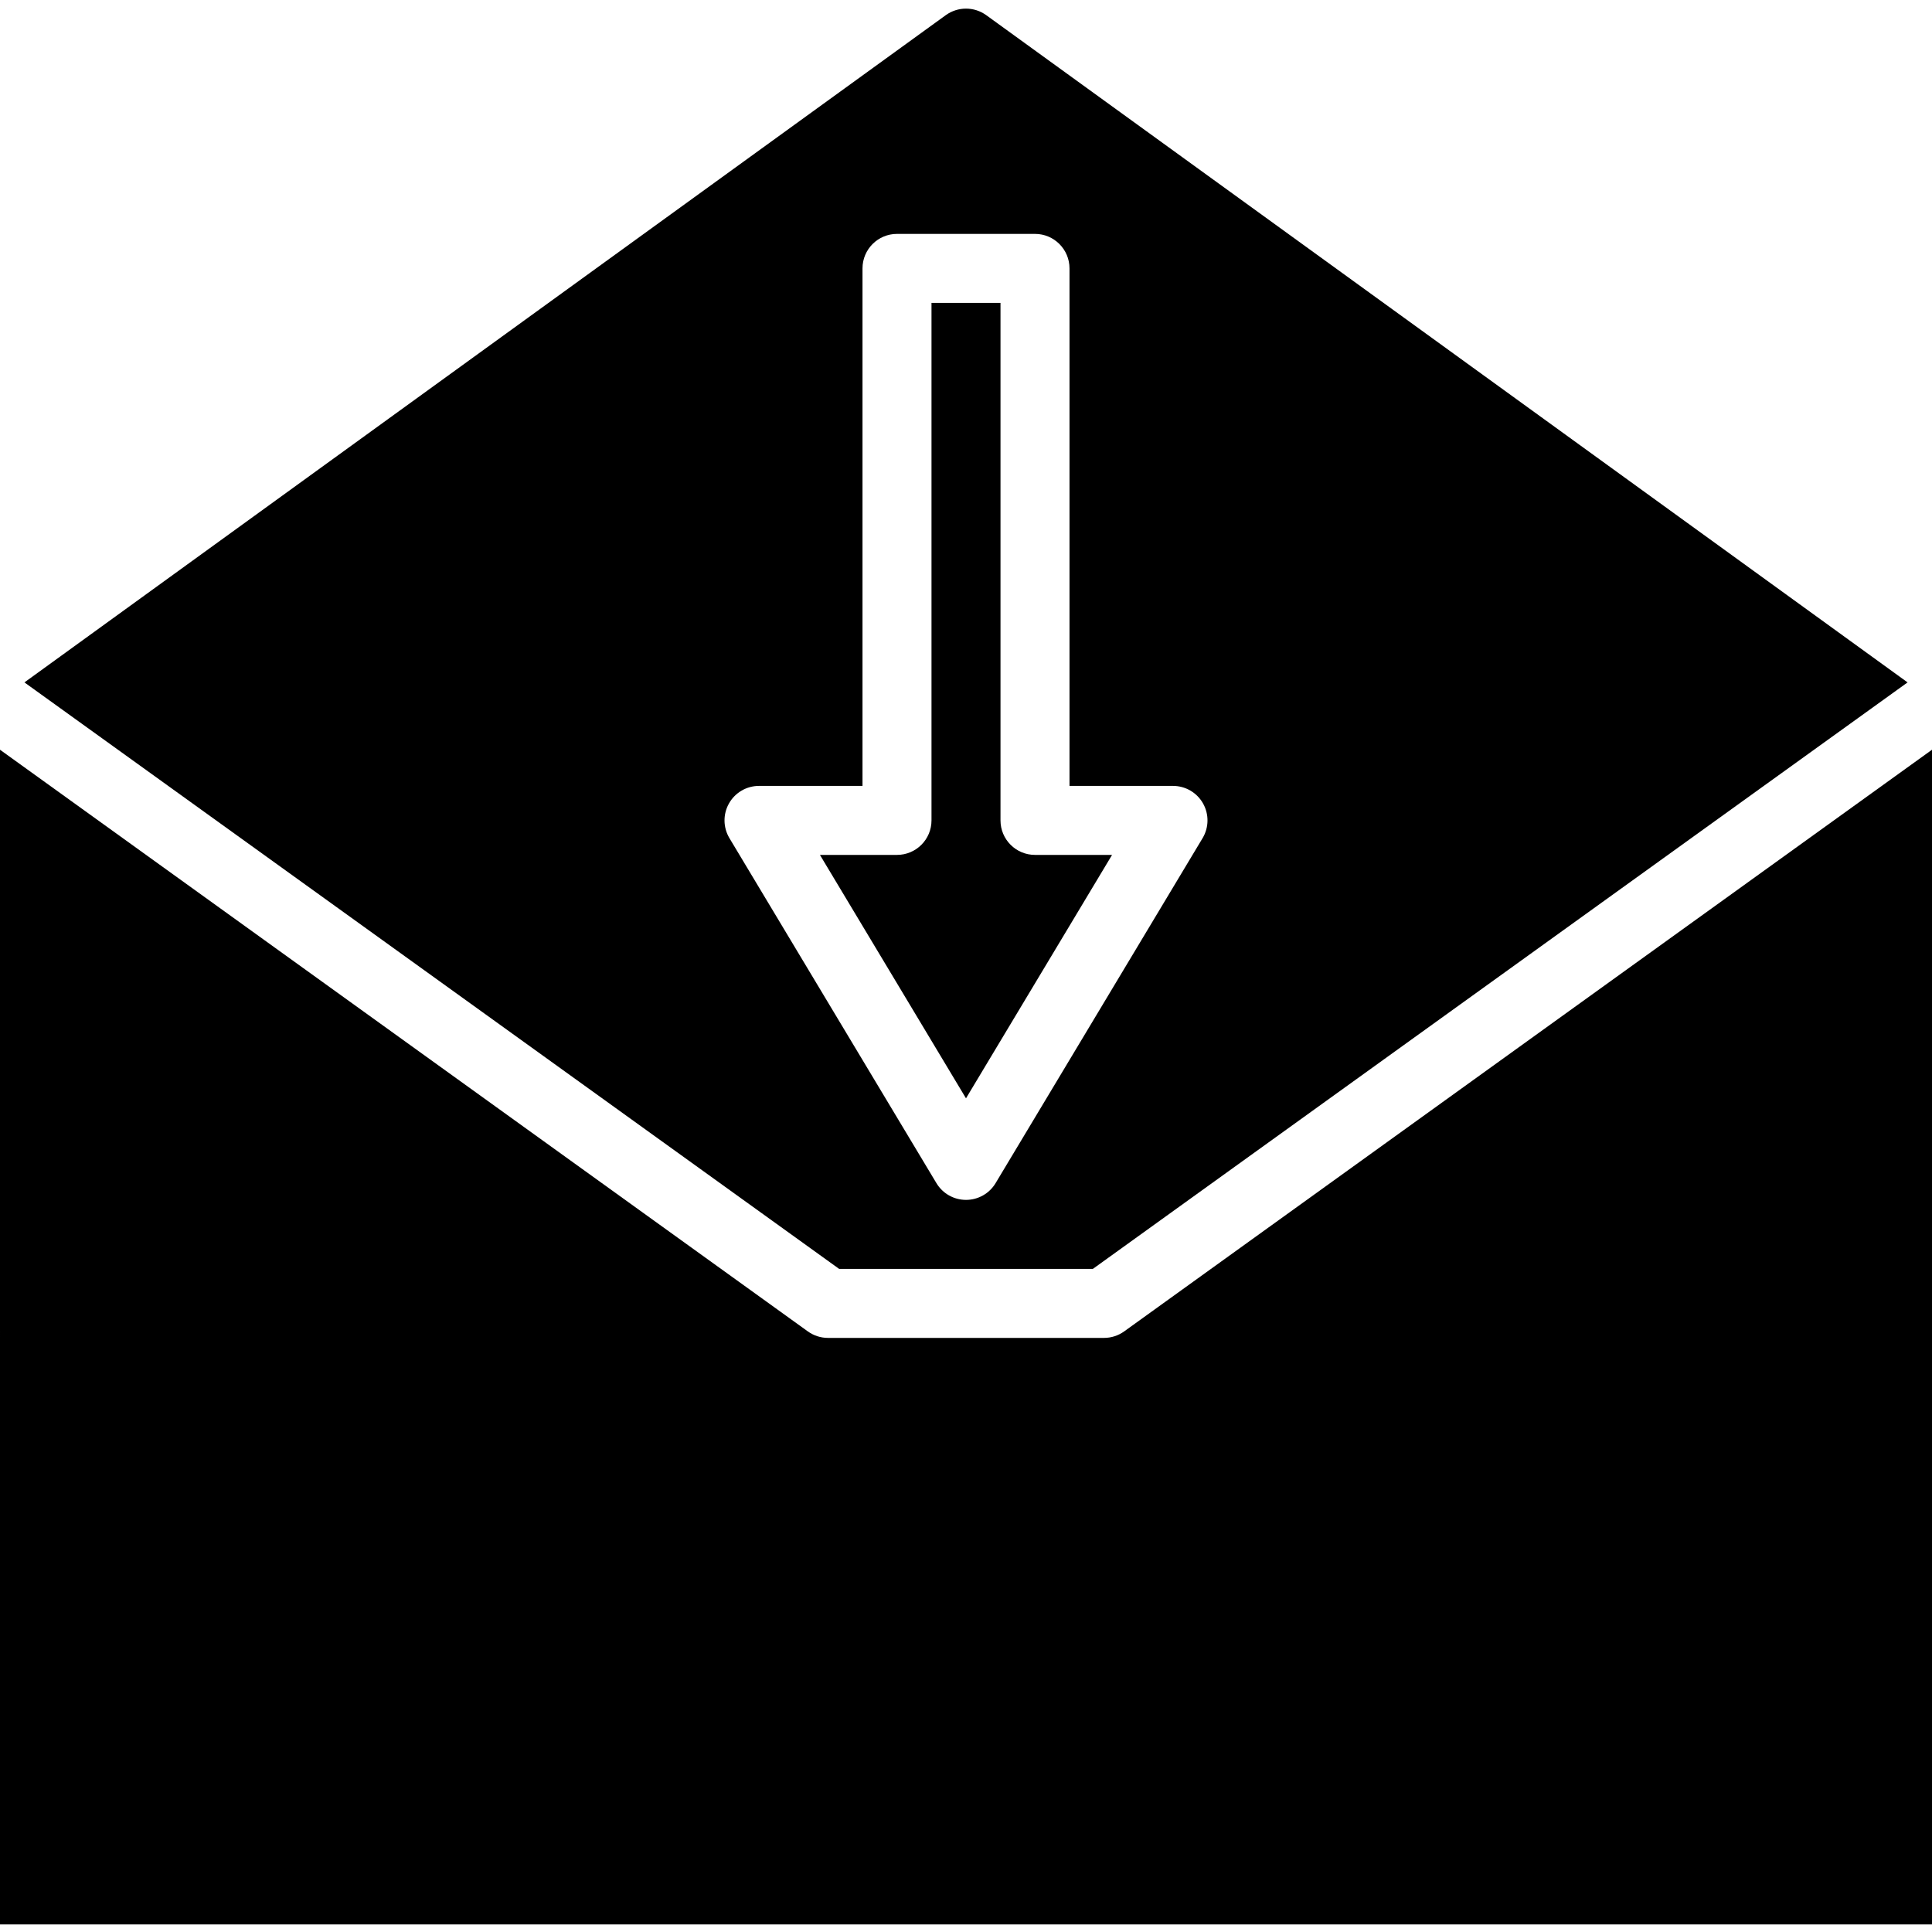 <svg height="448pt" viewBox="0 -1 448 447" width="448pt" xmlns="http://www.w3.org/2000/svg"><path d="m257.871 196.738h-17.871c-4.418 0-8-3.582-8-8v-120h-16v120c0 4.418-3.582 8-8 8h-17.871l33.871 56.445zm0 0"/><path d="m194.586 292.738h58.828l188.922-136-213.648-154.723c-2.797-2.02-6.578-2.02-9.375 0l-213.648 154.723zm-18.586-112h24v-120c0-4.418 3.582-8 8-8h32c4.418 0 8 3.582 8 8v120h24c2.883 0 5.543 1.551 6.961 4.059 1.422 2.512 1.379 5.59-.105 8.062l-48 80c-1.445 2.402-4.047 3.875-6.855 3.875s-5.41-1.473-6.855-3.875l-48-80c-1.484-2.473-1.527-5.551-.105-8.062 1.418-2.508 4.078-4.059 6.961-4.059zm0 0"/><path d="m0 444.738h448v-272.387l-187.328 134.883c-1.359.977-2.996 1.504-4.672 1.504h-64c-1.676 0-3.312-.527-4.672-1.504l-187.328-134.883zm0 0"/></svg>